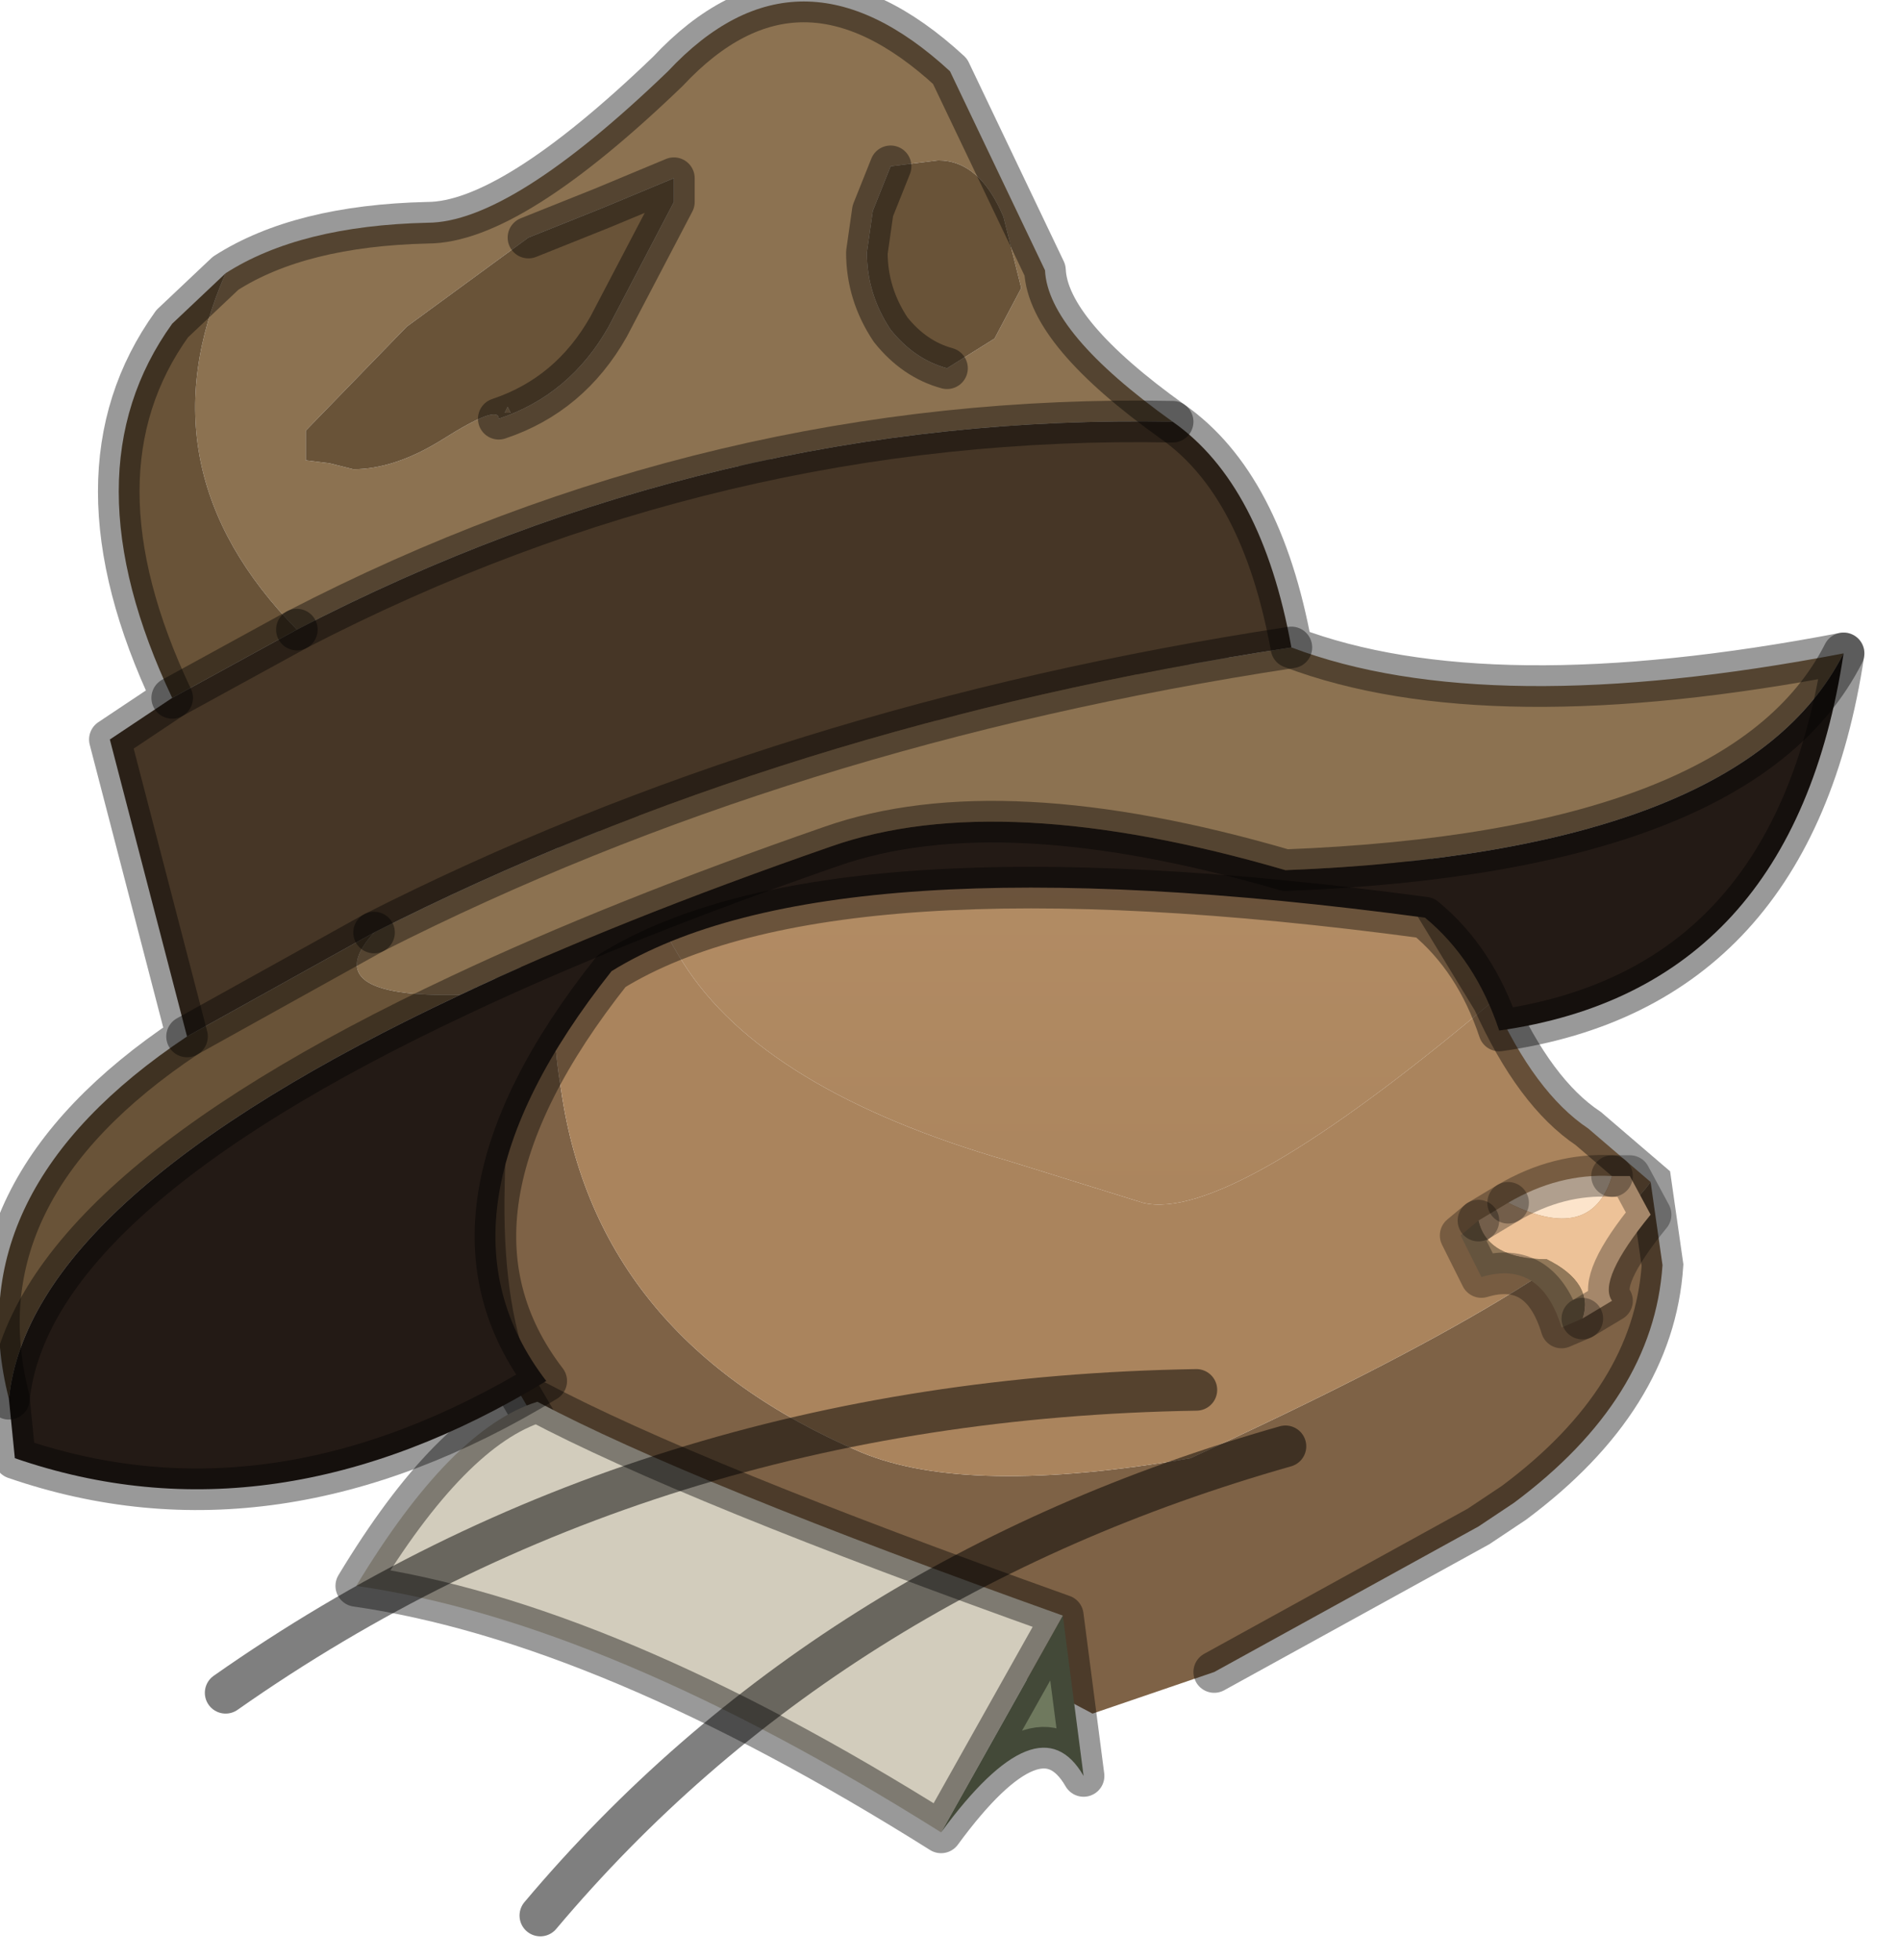 <?xml version="1.0" encoding="utf-8"?>
<svg version="1.1" id="Layer_1"
xmlns="http://www.w3.org/2000/svg"
xmlns:xlink="http://www.w3.org/1999/xlink"
width="32px" height="33px"
xml:space="preserve">
<g id="PathID_2440" transform="matrix(1, 0, 0, 1, 15.9, 20.6)">
<linearGradient
id="LinearGradID_541" gradientUnits="userSpaceOnUse" gradientTransform="matrix(0, 0.009, -0.007, 0, 2.25, -6.65)" spreadMethod ="pad" x1="-819.2" y1="0" x2="819.2" y2="0" >
<stop  offset="0" style="stop-color:#BD966D;stop-opacity:1" />
<stop  offset="0.973" style="stop-color:#AA845D;stop-opacity:1" />
</linearGradient>
<path style="fill:url(#LinearGradID_541) " d="M-1.3 -9.85Q-0.45 -11.3 2.35 -11.15Q-0.05 -9.3 -0.15 -8.3L1.8 -9.65Q4.65 -9.85 6.5 -7.9L7.15 -7.2L9.25 -3.75Q4.8 0 3.35 -0.35L1.1 -1.05Q-3.05 -2.25 -4.4 -4.4Q-5.75 -6.55 -4.75 -7.8Q-2.2 -10.1 -3 -12.5Q-1.6 -11.15 -1.95 -9.75L-2.45 -8L-1.3 -9.85" />
<path style="fill:#7E6246;fill-opacity:1" d="M11.9 -0.7L12.1 0.7Q11.95 2.95 9.6 4.7L9 5.1L4.55 7.55L2.5 8.25Q-0.95 6.4 -3 5.9Q-5.15 5.4 -6.45 4.05L-7.3 2.6Q-7.8 1.35 -7.75 -0.65Q-7.7 -4 -6.15 -6.2Q-6.8 -4.35 -6.45 -2.25Q-5.85 1.95 -1.4 3.85Q0.4 4.6 4.15 3.95Q10.7 0.95 11.9 -0.7M-2.45 -8L-1.95 -9.75Q-1.6 -11.15 -3 -12.5Q-0.75 -11.15 -1.3 -9.85L-2.45 -8M2.35 -11.15Q1.6 -10.45 1.8 -9.65L-0.15 -8.3Q-0.05 -9.3 2.35 -11.15" />
<path style="fill:#AA845D;fill-opacity:1" d="M4.15 3.95Q0.4 4.6 -1.4 3.85Q-5.85 1.95 -6.45 -2.25Q-6.8 -4.35 -6.15 -6.2L-5.15 -7.4L-4.75 -7.8Q-5.75 -6.55 -4.4 -4.4Q-3.05 -2.25 1.1 -1.05L3.35 -0.35Q4.8 0 9.25 -3.75Q9.95 -2.2 10.85 -1.6L11.9 -0.7Q10.7 0.95 4.15 3.95" />
<path style="fill:none;stroke-width:0.7;stroke-linecap:round;stroke-linejoin:miter;stroke-miterlimit:5;stroke:#000000;stroke-opacity:0.4" d="M1.8 -9.65Q4.65 -9.85 6.5 -7.9L7.15 -7.2L9.25 -3.75Q9.95 -2.2 10.85 -1.6L11.9 -0.7L12.1 0.7Q11.95 2.95 9.6 4.7L9 5.1L4.55 7.55" />
<path style="fill:none;stroke-width:0.7;stroke-linecap:round;stroke-linejoin:miter;stroke-miterlimit:5;stroke:#000000;stroke-opacity:0.4" d="M-3 5.9Q-5.15 5.4 -6.45 4.05L-7.3 2.6Q-7.8 1.35 -7.75 -0.65Q-7.7 -4 -6.15 -6.2L-5.15 -7.4L-4.75 -7.8Q-2.2 -10.1 -3 -12.5Q-0.75 -11.15 -1.3 -9.85Q-0.45 -11.3 2.35 -11.15Q1.6 -10.45 1.8 -9.65" />
</g>
<g id="PathID_2441" transform="matrix(1, 0, 0, 1, 15.9, 20.6)">
<path style="fill:#6F795E;fill-opacity:1" d="M2 6.6L2.35 9.3Q1.6 8 -0.05 10.25L2 6.6" />
<path style="fill:#D2CCBC;fill-opacity:1" d="M-0.05 10.25Q-5.7 6.7 -9.9 6.1Q-8.3 3.45 -6.85 3Q-4.3 4.35 2 6.6L-0.05 10.25" />
<path style="fill:none;stroke-width:0.7;stroke-linecap:round;stroke-linejoin:round;stroke-miterlimit:3;stroke:#000000;stroke-opacity:0.4" d="M2 6.6L2.35 9.3Q1.6 8 -0.05 10.25Q-5.7 6.7 -9.9 6.1Q-8.3 3.45 -6.85 3Q-4.3 4.35 2 6.6L-0.05 10.25" />
</g>
<g id="PathID_2442" transform="matrix(1, 0, 0, 1, 15.9, 20.6)">
<path style="fill:none;stroke-width:0.7;stroke-linecap:round;stroke-linejoin:miter;stroke-miterlimit:5;stroke:#000000;stroke-opacity:0.502" d="M4.25 2.8Q-5.05 2.95 -12.1 7.9" />
</g>
<g id="PathID_2443" transform="matrix(1, 0, 0, 1, 15.9, 20.6)">
<path style="fill:none;stroke-width:0.7;stroke-linecap:round;stroke-linejoin:miter;stroke-miterlimit:5;stroke:#000000;stroke-opacity:0.502" d="M5.75 3.75Q-2 5.95 -6.8 11.65" />
</g>
<g id="PathID_2444" transform="matrix(1, 0, 0, 1, 15.9, 20.6)">
<path style="fill:#FCE4CB;fill-opacity:1" d="M9.5 -0.35Q10.35 -0.85 11.25 -0.8Q10.9 0.35 9.5 -0.35" />
<path style="fill:#EDC298;fill-opacity:1" d="M10.15 0.6Q9.15 0.6 9 -0.05L9.5 -0.35Q10.9 0.35 11.25 -0.8L11.55 -0.8L11.9 -0.15Q11 0.95 11.25 1.3L10.75 1.6Q10.95 1 10.15 0.6" />
<path style="fill:#917859;fill-opacity:1" d="M9 -0.05Q9.15 0.6 10.15 0.6Q10.95 1 10.75 1.6L10.4 1.75Q10.05 0.6 9.05 0.9L8.7 0.2L9 -0.05" />
<path style="fill:none;stroke-width:0.7;stroke-linecap:round;stroke-linejoin:round;stroke-miterlimit:3;stroke:#000000;stroke-opacity:0.302" d="M10.75 1.6L11.25 1.3Q11 0.95 11.9 -0.15L11.55 -0.8L11.25 -0.8" />
<path style="fill:none;stroke-width:0.7;stroke-linecap:round;stroke-linejoin:round;stroke-miterlimit:3;stroke:#000000;stroke-opacity:0.302" d="M9.5 -0.35L9 -0.05" />
<path style="fill:none;stroke-width:0.7;stroke-linecap:round;stroke-linejoin:round;stroke-miterlimit:3;stroke:#000000;stroke-opacity:0.302" d="M10.75 1.6L10.4 1.75Q10.05 0.6 9.05 0.9L8.7 0.2L9 -0.05" />
<path style="fill:none;stroke-width:0.7;stroke-linecap:round;stroke-linejoin:round;stroke-miterlimit:3;stroke:#000000;stroke-opacity:0.302" d="M11.25 -0.8Q10.35 -0.85 9.5 -0.35" />
</g>
<g id="PathID_2445" transform="matrix(1, 0, 0, 1, 15.9, 20.6)">
<path style="fill:#8C7251;fill-opacity:1" d="M-1.2 -17.05L-1.3 -16.35Q-1.3 -15.65 -0.9 -15.05Q-0.5 -14.55 0.05 -14.4L0.85 -14.9L1.3 -15.75L1 -16.95Q0.6 -17.9 -0.1 -17.9L-0.9 -17.8L-1.2 -17.05M-10.9 -10Q-13.55 -12.7 -12.1 -16Q-10.85 -16.8 -8.7 -16.85Q-7.3 -16.85 -4.65 -19.4Q-2.45 -21.75 0.1 -19.4L1.7 -16.05Q1.75 -15 3.85 -13.5Q-3.85 -13.65 -10.9 -10M5.85 -9.7Q9.15 -8.45 15.15 -9.6Q13.45 -6.25 5.75 -5.95Q0.95 -7.35 -1.9 -6.35Q-5.5 -5.1 -8.15 -3.85Q-10.6 -3.8 -9.6 -4.9Q-2.7 -8.4 5.85 -9.7M-9.05 -15.1L-10.75 -13.35L-10.75 -12.85L-10.35 -12.8L-9.95 -12.7Q-9.25 -12.7 -8.45 -13.2Q-7.5 -13.8 -7.5 -13.55Q-6.3 -13.95 -5.65 -15.1L-4.55 -17.2L-4.55 -17.6L-5.75 -17.1L-7 -16.6L-9.05 -15.1M-7.3 -13.65L-7.4 -13.65L-7.35 -13.75L-7.3 -13.65" />
<path style="fill:#695338;fill-opacity:1" d="M-0.9 -17.8L-0.1 -17.9Q0.6 -17.9 1 -16.95L1.3 -15.75L0.85 -14.9L0.05 -14.4Q-0.5 -14.55 -0.9 -15.05Q-1.3 -15.65 -1.3 -16.35L-1.2 -17.05L-0.9 -17.8M-9.6 -4.9Q-10.6 -3.8 -8.15 -3.85Q-15.4 -0.45 -15.75 2.95Q-16.65 -0.55 -12.75 -3.15L-9.6 -4.9M-13 -8.85Q-14.8 -12.65 -13 -15.15L-12.1 -16Q-13.55 -12.7 -10.9 -10L-13 -8.85M-7 -16.6L-5.75 -17.1L-4.55 -17.6L-4.55 -17.2L-5.65 -15.1Q-6.3 -13.95 -7.5 -13.55Q-7.5 -13.8 -8.45 -13.2Q-9.25 -12.7 -9.95 -12.7L-10.35 -12.8L-10.75 -12.85L-10.75 -13.35L-9.05 -15.1L-7 -16.6M-7.35 -13.75L-7.4 -13.65L-7.3 -13.65L-7.35 -13.75" />
<path style="fill:#231A15;fill-opacity:1" d="M-8.15 -3.85Q-5.5 -5.1 -1.9 -6.35Q0.95 -7.35 5.75 -5.95Q13.45 -6.25 15.15 -9.6Q14.3 -3.95 9.35 -3.25Q8.95 -4.45 8.1 -5.15Q-1.95 -6.5 -5.6 -4.25Q-8.85 -0.15 -6.7 2.65Q-11.3 5.45 -15.65 3.95L-15.75 2.95Q-15.4 -0.45 -8.15 -3.85" />
<path style="fill:#463626;fill-opacity:1" d="M-9.6 -4.9L-12.75 -3.15L-14.05 -8.15L-13 -8.85L-10.9 -10Q-3.85 -13.65 3.85 -13.5Q5.35 -12.45 5.85 -9.7Q-2.7 -8.4 -9.6 -4.9" />
<path style="fill:none;stroke-width:0.7;stroke-linecap:round;stroke-linejoin:round;stroke-miterlimit:3;stroke:#000000;stroke-opacity:0.4" d="M0.05 -14.4Q-0.5 -14.55 -0.9 -15.05Q-1.3 -15.65 -1.3 -16.35L-1.2 -17.05L-0.9 -17.8" />
<path style="fill:none;stroke-width:0.7;stroke-linecap:round;stroke-linejoin:round;stroke-miterlimit:3;stroke:#000000;stroke-opacity:0.4" d="M-12.1 -16Q-10.85 -16.8 -8.7 -16.85Q-7.3 -16.85 -4.65 -19.4Q-2.45 -21.75 0.1 -19.4L1.7 -16.05Q1.75 -15 3.85 -13.5Q5.35 -12.45 5.85 -9.7Q9.15 -8.45 15.15 -9.6Q14.3 -3.95 9.35 -3.25Q8.95 -4.45 8.1 -5.15Q-1.95 -6.5 -5.6 -4.25Q-8.85 -0.15 -6.7 2.65Q-11.3 5.45 -15.65 3.95L-15.75 2.95Q-16.65 -0.55 -12.75 -3.15L-14.05 -8.15L-13 -8.85Q-14.8 -12.65 -13 -15.15L-12.1 -16z" />
<path style="fill:none;stroke-width:0.7;stroke-linecap:round;stroke-linejoin:round;stroke-miterlimit:3;stroke:#000000;stroke-opacity:0.4" d="M-10.9 -10Q-3.85 -13.65 3.85 -13.5" />
<path style="fill:none;stroke-width:0.7;stroke-linecap:round;stroke-linejoin:round;stroke-miterlimit:3;stroke:#000000;stroke-opacity:0.4" d="M15.15 -9.6Q13.45 -6.25 5.75 -5.95Q0.95 -7.35 -1.9 -6.35Q-5.5 -5.1 -8.15 -3.85Q-15.4 -0.45 -15.75 2.95" />
<path style="fill:none;stroke-width:0.7;stroke-linecap:round;stroke-linejoin:round;stroke-miterlimit:3;stroke:#000000;stroke-opacity:0.4" d="M-7 -16.6L-5.75 -17.1L-4.55 -17.6L-4.55 -17.2L-5.65 -15.1Q-6.3 -13.95 -7.5 -13.55" />
<path style="fill:none;stroke-width:0.7;stroke-linecap:round;stroke-linejoin:round;stroke-miterlimit:3;stroke:#000000;stroke-opacity:0.4" d="M-13 -8.85L-10.9 -10" />
<path style="fill:none;stroke-width:0.7;stroke-linecap:round;stroke-linejoin:round;stroke-miterlimit:3;stroke:#000000;stroke-opacity:0.4" d="M-9.6 -4.9L-12.75 -3.15" />
<path style="fill:none;stroke-width:0.7;stroke-linecap:round;stroke-linejoin:round;stroke-miterlimit:3;stroke:#000000;stroke-opacity:0.4" d="M5.85 -9.7Q-2.7 -8.4 -9.6 -4.9" />
</g>
</svg>
